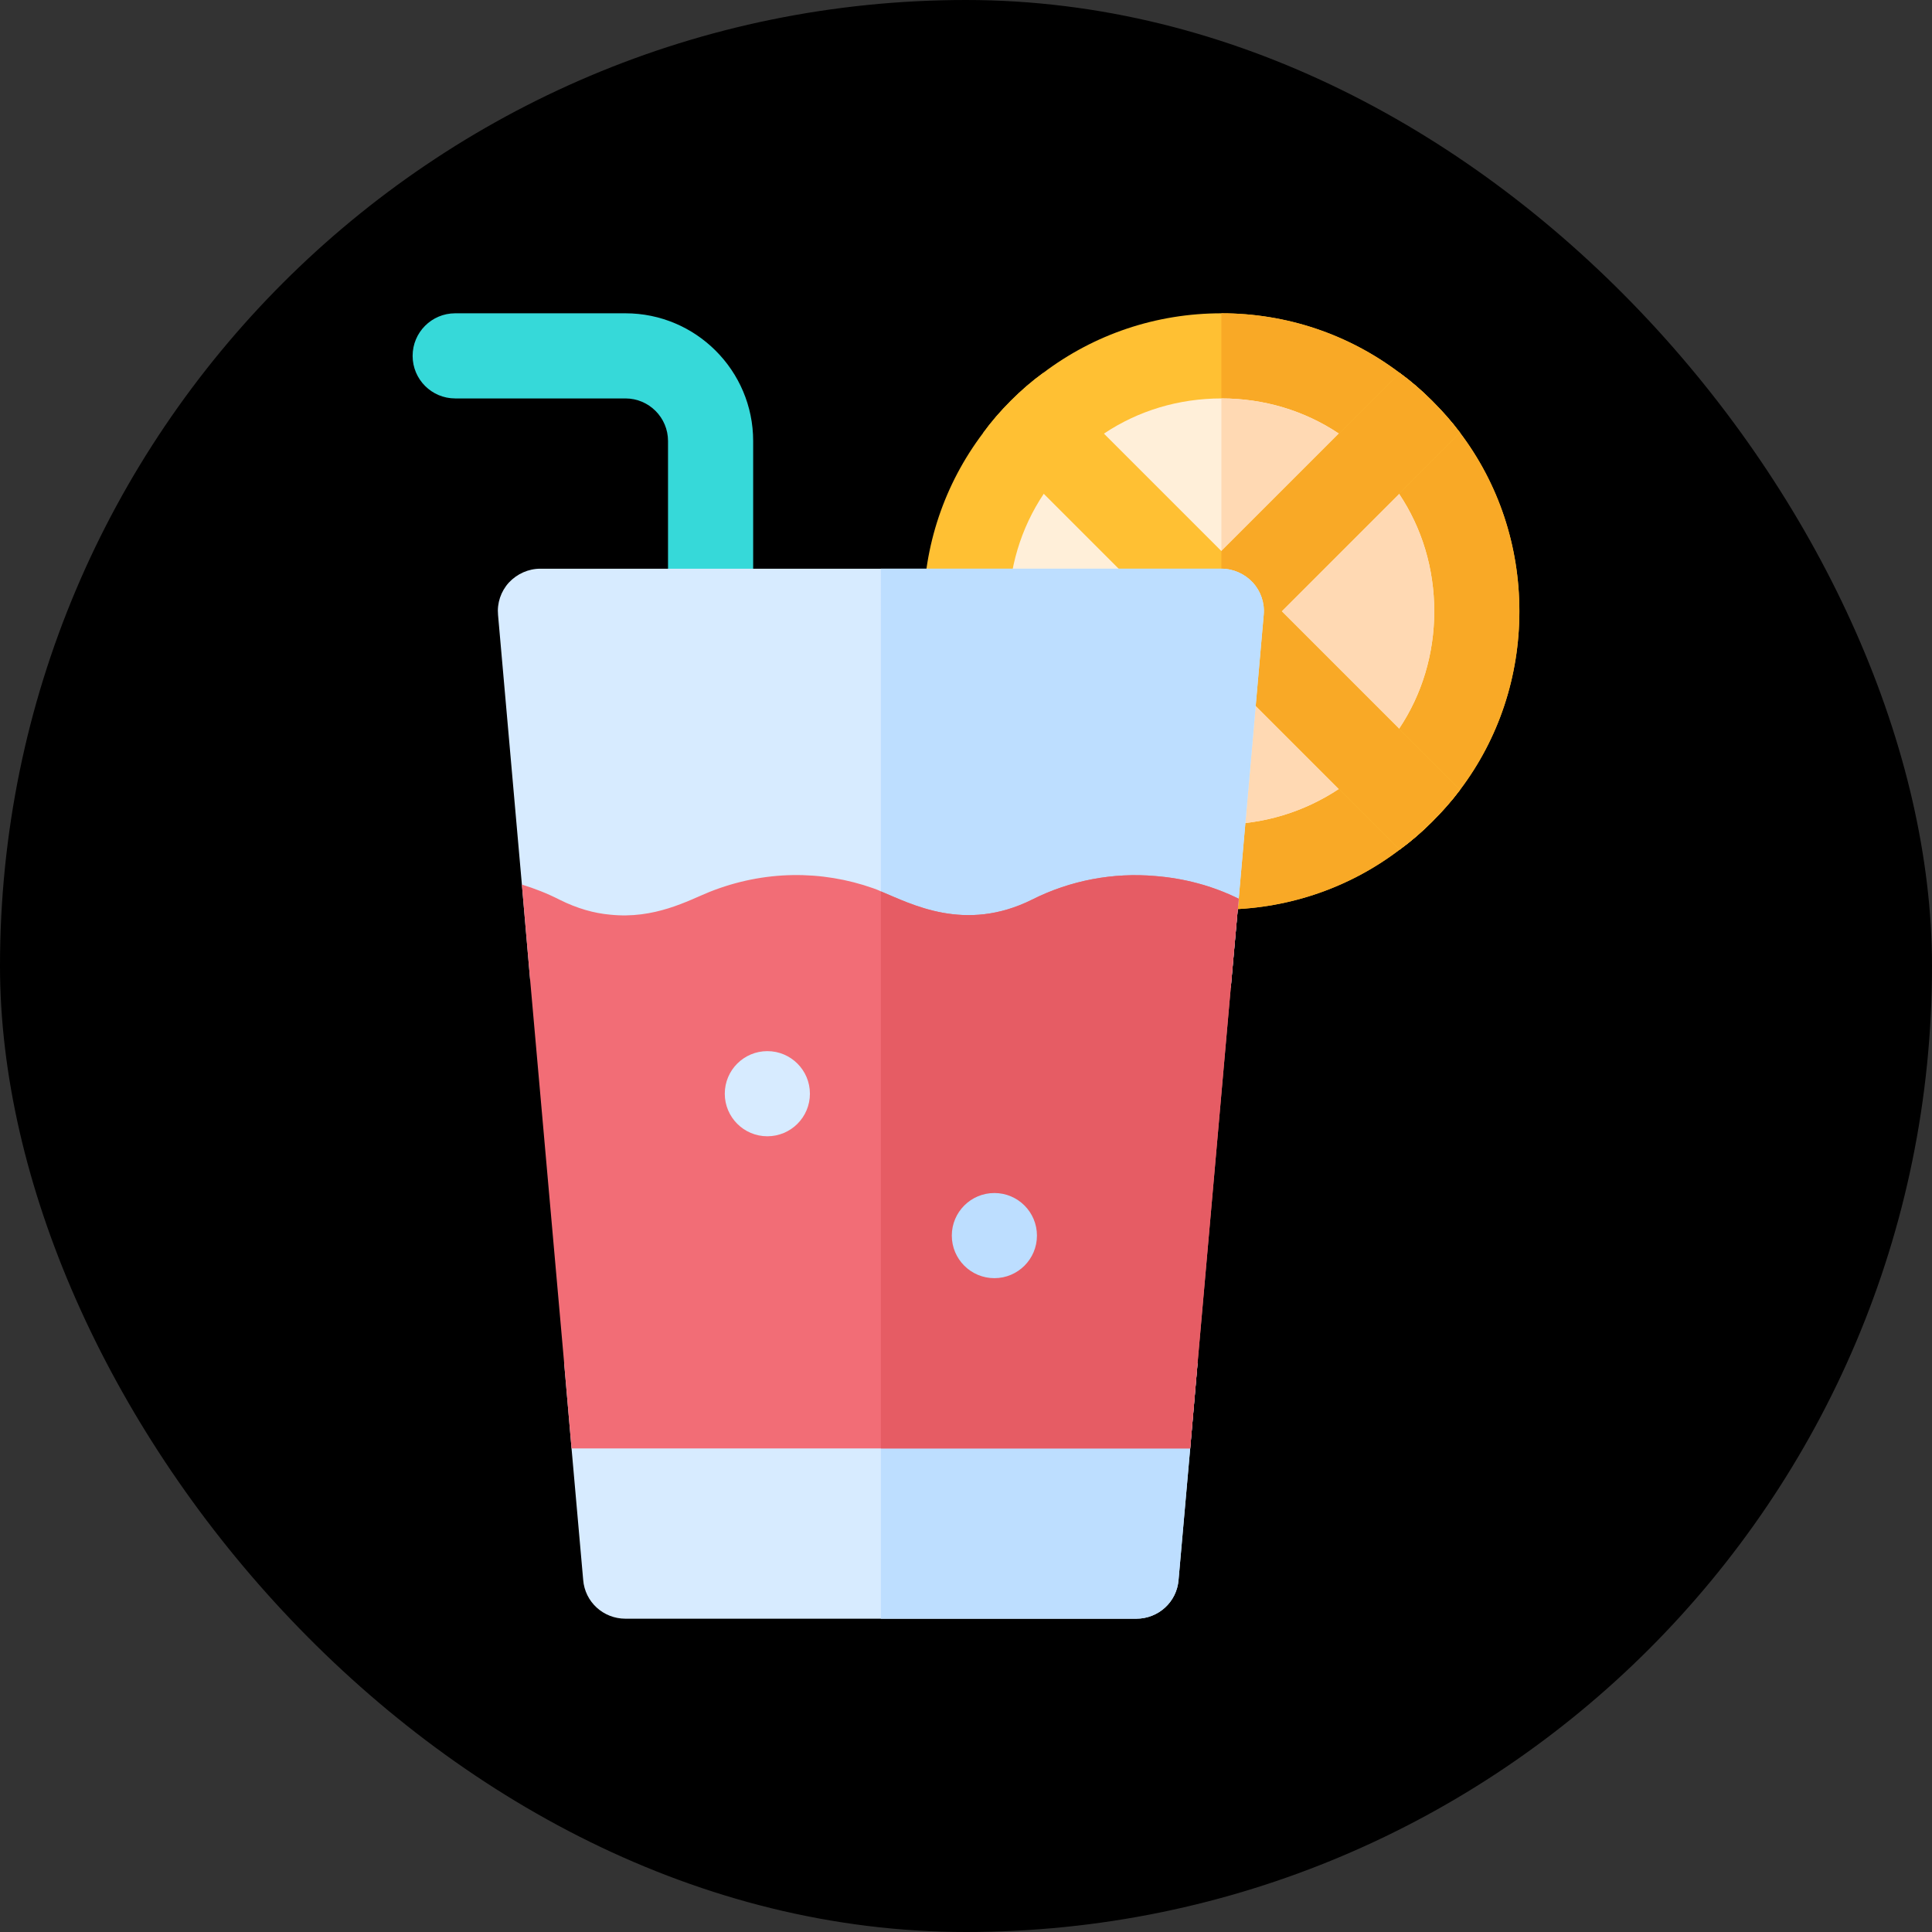 <!DOCTYPE svg PUBLIC "-//W3C//DTD SVG 1.1//EN" "http://www.w3.org/Graphics/SVG/1.1/DTD/svg11.dtd">
<svg height="256px" width="256px" version="1.1" id="Layer_1" xmlns="http://www.w3.org/2000/svg" xmlns:xlink="http://www.w3.org/1999/xlink" viewBox="-122.88 -122.88 757.76 757.76" xml:space="preserve" fill="#000000" stroke="#000000" stroke-width="0">
<rect x="-122.88" y="-122.88" width="757.76" height="757.76" fill="#333333" stroke="none"/>
<g id="SVGRepo_bgCarrier" stroke-width="0">
<rect x="-122.88" y="-122.88" width="757.76" height="757.76" rx="378.88" fill="#000000" strokewidth="0"/>
</g>
<g id="SVGRepo_iconCarrier"> <path style="fill:#36D9D9;" d="M155.826,133.565c-9.223,0-16.696-7.473-16.696-16.696V50.087c0-9.206-7.49-16.696-16.696-16.696 H55.652c-9.223,0-16.696-7.473-16.696-16.696S46.429,0,55.652,0h66.783c27.619,0,50.087,22.468,50.087,50.087v66.783 C172.522,126.092,165.049,133.565,155.826,133.565z"/> <path style="fill:#D7EBFF;" d="M346.823,411.826l-2.893,33.391l-4.563,51.534c-0.669,8.682-7.903,15.249-16.584,15.249H122.435 c-8.682,0-15.915-6.567-16.584-15.249l-4.563-51.534l-2.893-33.391H346.823z"/> <path style="fill:#BDDEFF;" d="M222.609,512h100.174c8.682,0,15.915-6.567,16.584-15.249l4.563-51.534l2.893-33.391H222.609V512z"/> <path style="fill:#FFC033;" d="M449.78,46.859c-3.338-4.452-7.011-8.57-11.019-12.577c-4.006-4.007-8.237-7.679-12.688-10.908 C406.038,8.237,381.774,0,356.174,0s-49.864,8.237-69.899,23.374c-4.451,3.228-8.682,6.901-12.688,10.908 c-4.008,4.007-7.681,8.237-10.909,12.689c-15.137,20.035-23.374,44.299-23.374,69.899l38.4,86.595 c22.261,20.257,50.421,30.386,78.47,30.386c24.598,0,49.307-7.791,69.899-23.485c4.451-3.228,8.682-6.901,12.688-10.908 c4.008-4.007,7.681-8.125,11.019-12.577c15.139-20.035,23.264-44.41,23.264-70.01S464.918,66.894,449.78,46.859z"/> <path style="fill:#F9A926;" d="M426.073,210.365c4.451-3.228,8.682-6.901,12.688-10.908c4.008-4.007,7.681-8.125,11.019-12.577 c15.139-20.035,23.264-44.41,23.264-70.01s-8.125-49.976-23.264-70.01c-3.338-4.452-7.011-8.57-11.019-12.577 c-4.006-4.007-8.237-7.679-12.688-10.908C406.038,8.237,381.774,0,356.174,0v233.85C380.772,233.85,405.481,226.059,426.073,210.365 z"/> <path style="fill:#FFEFD9;" d="M439.652,116.87c0,16.696-4.785,32.612-13.802,46.08c-3.117,4.563-6.679,8.904-10.685,12.911 c-4.008,4.007-8.348,7.569-12.911,10.685c-13.913,9.238-29.942,13.913-46.08,13.913c-20.035,0-40.07-7.235-56.097-21.704 l-27.381-61.885c0-16.696,4.785-32.612,13.802-46.08c3.117-4.563,6.679-8.904,10.685-12.911c4.008-4.007,8.348-7.57,12.911-10.685 c13.469-9.016,29.384-13.802,46.08-13.802s32.611,4.786,46.08,13.802c4.564,3.117,8.903,6.678,12.911,10.685 c4.006,4.007,7.568,8.348,10.685,12.911C434.867,84.257,439.652,100.174,439.652,116.87z"/> <path style="fill:#FFD9B3;" d="M439.652,116.87c0,16.696-4.785,32.612-13.802,46.08c-3.117,4.563-6.679,8.904-10.685,12.911 c-4.008,4.007-8.348,7.569-12.911,10.685c-13.913,9.238-29.942,13.913-46.08,13.913V33.391c16.696,0,32.611,4.786,46.08,13.802 c4.564,3.117,8.903,6.678,12.911,10.685c4.006,4.007,7.568,8.348,10.685,12.911C434.867,84.257,439.652,100.174,439.652,116.87z"/> <path style="fill:#FFC033;" d="M449.78,186.88c-3.338,4.452-7.011,8.57-11.019,12.577c-4.006,4.007-8.237,7.68-12.688,10.908 l-23.819-23.819L262.678,46.97c3.228-4.452,6.901-8.682,10.909-12.689c4.006-4.007,8.237-7.679,12.688-10.908l69.899,69.899 l69.899-69.899c4.451,3.228,8.682,6.901,12.688,10.908c4.008,4.007,7.681,8.125,11.019,12.577L425.85,70.79l-46.08,46.08 L449.78,186.88z"/> <path style="fill:#F9A926;" d="M402.254,186.546l23.819,23.819c4.451-3.228,8.682-6.901,12.688-10.908 c4.008-4.007,7.681-8.125,11.019-12.577l-70.009-70.01l46.08-46.08l23.929-23.93c-3.338-4.452-7.011-8.57-11.019-12.577 c-4.006-4.007-8.237-7.679-12.688-10.908l-69.899,69.899v47.193L402.254,186.546z"/> <path style="fill:#D7EBFF;" d="M372.758,118.317l-9.795,111.304l-3.115,34.838c-3.785-1.336-7.46-2.894-11.13-4.675 c-6.791-3.339-14.024-5.343-21.373-5.788c-10.35-0.89-21.035,1.002-30.497,5.788c-21.816,11.019-47.416,13.245-74.239,3.117 c-2.783-1.002-5.677-2.226-8.57-3.562c-16.807-8.014-35.617-7.123-50.756,0.445c-12.799,6.456-26.823,9.572-40.848,9.572 c-1.113,0-2.114,0-3.228-0.111c-11.687-0.334-23.374-2.894-34.169-7.903l-3.228-37.287l-9.35-105.739 c-0.445-4.675,1.113-9.238,4.23-12.689c3.226-3.45,7.68-5.454,12.354-5.454h267.13c4.674,0,9.128,2.003,12.355,5.454 C371.645,109.078,373.203,113.642,372.758,118.317z"/> <path style="fill:#BDDEFF;" d="M372.758,118.317l-9.795,111.304l-3.115,34.838c-3.785-1.336-7.46-2.894-11.13-4.675 c-6.791-3.339-14.024-5.343-21.373-5.788c-10.35-0.89-21.035,1.002-30.497,5.788c-21.816,11.019-47.416,13.245-74.239,3.117V100.174 h133.565c4.674,0,9.128,2.003,12.355,5.454C371.645,109.078,373.203,113.642,372.758,118.317z"/> <path style="fill:#F26D76;" d="M362.963,229.621l-3.115,34.838l-13.025,147.367l-2.893,33.391H101.287l-2.893-33.391L85.037,261.343 l-3.228-37.287c5.01,1.558,9.906,3.45,14.691,5.899c7.125,3.562,13.692,5.343,19.812,5.899c17.476,1.892,30.831-5.565,39.068-8.904 c21.483-8.57,44.077-8.57,64.223-1.447c0.892,0.334,1.892,0.668,3.005,1.224c11.911,4.897,32.946,16.362,59.326,3.228 c15.025-7.569,31.832-10.685,48.304-9.238C341.481,221.607,352.611,224.501,362.963,229.621z"/> <path style="fill:#E65C64;" d="M362.963,229.621l-3.115,34.838l-13.025,147.367l-2.893,33.391H222.609v-218.49 c11.911,4.897,32.946,16.362,59.326,3.228c15.025-7.569,31.832-10.685,48.304-9.238 C341.481,221.607,352.611,224.501,362.963,229.621z"/> <circle style="fill:#D7EBFF;" cx="178.087" cy="306.087" r="16.696"/> <circle style="fill:#BDDEFF;" cx="267.13" cy="361.739" r="16.696"/> <g> </g> <g> </g> <g> </g> <g> </g> <g> </g> <g> </g> <g> </g> <g> </g> <g> </g> <g> </g> <g> </g> <g> </g> <g> </g> <g> </g> <g> </g> </g>
</svg>